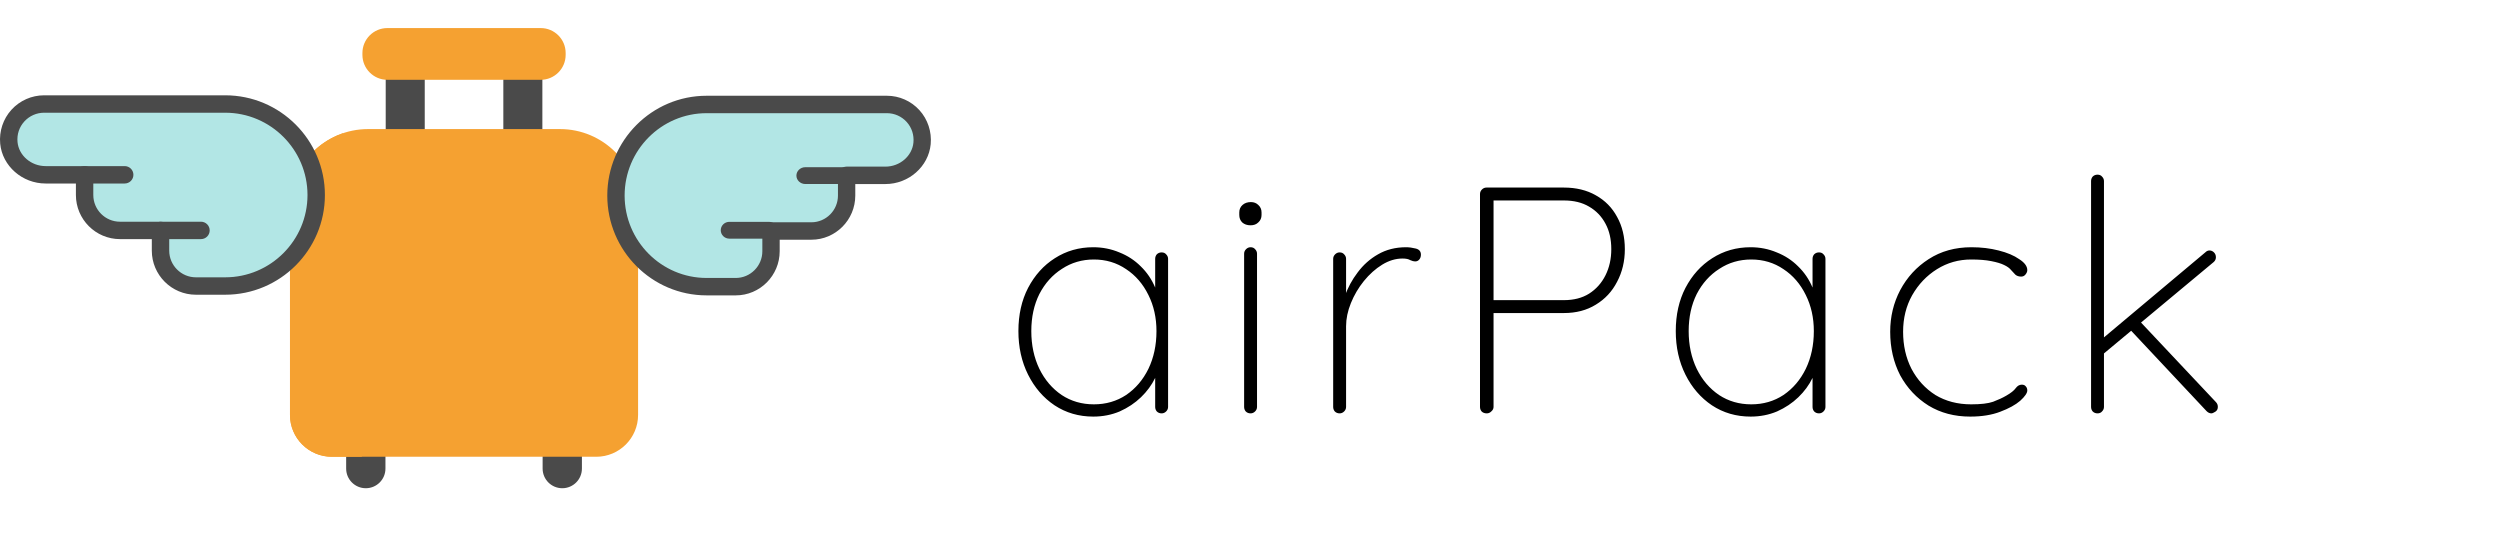 <svg width="250" height="54" viewBox="0 0 279 54" fill="none" xmlns="http://www.w3.org/2000/svg">
<path d="M129.638 25.036C129.854 25.036 130.022 25.108 130.142 25.252C130.286 25.396 130.358 25.564 130.358 25.756V42.28C130.358 42.472 130.286 42.64 130.142 42.784C129.998 42.928 129.83 43 129.638 43C129.422 43 129.242 42.928 129.098 42.784C128.978 42.64 128.918 42.472 128.918 42.28V37.168L129.494 36.7C129.494 37.468 129.302 38.248 128.918 39.04C128.534 39.832 128.006 40.552 127.334 41.2C126.662 41.848 125.87 42.376 124.958 42.784C124.046 43.168 123.062 43.36 122.006 43.36C120.398 43.36 118.958 42.94 117.686 42.1C116.438 41.26 115.454 40.12 114.734 38.68C114.014 37.24 113.654 35.62 113.654 33.82C113.654 31.996 114.014 30.388 114.734 28.996C115.478 27.58 116.474 26.476 117.722 25.684C118.994 24.868 120.422 24.46 122.006 24.46C123.038 24.46 124.01 24.652 124.922 25.036C125.834 25.396 126.626 25.912 127.298 26.584C127.994 27.256 128.534 28.048 128.918 28.96C129.302 29.848 129.494 30.82 129.494 31.876L128.918 30.976V25.756C128.918 25.564 128.978 25.396 129.098 25.252C129.242 25.108 129.422 25.036 129.638 25.036ZM122.078 41.992C123.422 41.992 124.622 41.644 125.678 40.948C126.734 40.228 127.562 39.256 128.162 38.032C128.762 36.784 129.062 35.38 129.062 33.82C129.062 32.332 128.762 30.988 128.162 29.788C127.562 28.564 126.734 27.604 125.678 26.908C124.622 26.188 123.422 25.828 122.078 25.828C120.758 25.828 119.57 26.176 118.514 26.872C117.458 27.544 116.618 28.48 115.994 29.68C115.394 30.88 115.094 32.26 115.094 33.82C115.094 35.38 115.394 36.784 115.994 38.032C116.594 39.256 117.422 40.228 118.478 40.948C119.534 41.644 120.734 41.992 122.078 41.992ZM140.284 42.28C140.284 42.472 140.212 42.64 140.068 42.784C139.924 42.928 139.756 43 139.564 43C139.348 43 139.168 42.928 139.024 42.784C138.904 42.64 138.844 42.472 138.844 42.28V25.18C138.844 24.988 138.916 24.82 139.06 24.676C139.204 24.532 139.372 24.46 139.564 24.46C139.78 24.46 139.948 24.532 140.068 24.676C140.212 24.82 140.284 24.988 140.284 25.18V42.28ZM139.564 22.012C139.18 22.012 138.868 21.904 138.628 21.688C138.412 21.472 138.304 21.196 138.304 20.86V20.572C138.304 20.236 138.424 19.96 138.664 19.744C138.904 19.528 139.216 19.42 139.6 19.42C139.936 19.42 140.212 19.528 140.428 19.744C140.668 19.96 140.788 20.236 140.788 20.572V20.86C140.788 21.196 140.668 21.472 140.428 21.688C140.212 21.904 139.924 22.012 139.564 22.012ZM149.502 43C149.286 43 149.106 42.928 148.962 42.784C148.842 42.64 148.782 42.472 148.782 42.28V25.756C148.782 25.564 148.854 25.396 148.998 25.252C149.142 25.108 149.31 25.036 149.502 25.036C149.718 25.036 149.886 25.108 150.006 25.252C150.15 25.396 150.222 25.564 150.222 25.756V31.84L149.61 32.776C149.61 31.84 149.766 30.892 150.078 29.932C150.414 28.972 150.894 28.084 151.518 27.268C152.142 26.428 152.898 25.756 153.786 25.252C154.698 24.724 155.742 24.46 156.918 24.46C157.254 24.46 157.614 24.508 157.998 24.604C158.382 24.7 158.574 24.928 158.574 25.288C158.574 25.504 158.514 25.684 158.394 25.828C158.274 25.972 158.118 26.044 157.926 26.044C157.782 26.044 157.602 25.996 157.386 25.9C157.194 25.78 156.906 25.72 156.522 25.72C155.754 25.72 154.998 25.948 154.254 26.404C153.51 26.86 152.826 27.472 152.202 28.24C151.602 28.984 151.122 29.8 150.762 30.688C150.402 31.576 150.222 32.44 150.222 33.28V42.28C150.222 42.472 150.15 42.64 150.006 42.784C149.862 42.928 149.694 43 149.502 43ZM174.528 17.8C175.896 17.8 177.084 18.088 178.092 18.664C179.124 19.24 179.916 20.044 180.468 21.076C181.044 22.108 181.332 23.308 181.332 24.676C181.332 26.02 181.044 27.232 180.468 28.312C179.916 29.392 179.124 30.244 178.092 30.868C177.084 31.492 175.896 31.804 174.528 31.804H166.536L166.68 31.552V42.28C166.68 42.472 166.596 42.64 166.428 42.784C166.284 42.928 166.116 43 165.924 43C165.684 43 165.492 42.928 165.348 42.784C165.228 42.64 165.168 42.472 165.168 42.28V18.52C165.168 18.328 165.24 18.16 165.384 18.016C165.528 17.872 165.696 17.8 165.888 17.8H174.528ZM174.528 30.364C175.632 30.364 176.568 30.124 177.336 29.644C178.128 29.14 178.74 28.456 179.172 27.592C179.604 26.728 179.82 25.756 179.82 24.676C179.82 23.572 179.604 22.624 179.172 21.832C178.74 21.016 178.128 20.38 177.336 19.924C176.568 19.468 175.632 19.24 174.528 19.24H166.572L166.68 19.06V30.472L166.536 30.364H174.528ZM203 25.036C203.216 25.036 203.384 25.108 203.504 25.252C203.648 25.396 203.72 25.564 203.72 25.756V42.28C203.72 42.472 203.648 42.64 203.504 42.784C203.36 42.928 203.192 43 203 43C202.784 43 202.604 42.928 202.46 42.784C202.34 42.64 202.28 42.472 202.28 42.28V37.168L202.856 36.7C202.856 37.468 202.664 38.248 202.28 39.04C201.896 39.832 201.368 40.552 200.696 41.2C200.024 41.848 199.232 42.376 198.32 42.784C197.408 43.168 196.424 43.36 195.368 43.36C193.76 43.36 192.32 42.94 191.048 42.1C189.8 41.26 188.816 40.12 188.096 38.68C187.376 37.24 187.016 35.62 187.016 33.82C187.016 31.996 187.376 30.388 188.096 28.996C188.84 27.58 189.836 26.476 191.084 25.684C192.356 24.868 193.784 24.46 195.368 24.46C196.4 24.46 197.372 24.652 198.284 25.036C199.196 25.396 199.988 25.912 200.66 26.584C201.356 27.256 201.896 28.048 202.28 28.96C202.664 29.848 202.856 30.82 202.856 31.876L202.28 30.976V25.756C202.28 25.564 202.34 25.396 202.46 25.252C202.604 25.108 202.784 25.036 203 25.036ZM195.44 41.992C196.784 41.992 197.984 41.644 199.04 40.948C200.096 40.228 200.924 39.256 201.524 38.032C202.124 36.784 202.424 35.38 202.424 33.82C202.424 32.332 202.124 30.988 201.524 29.788C200.924 28.564 200.096 27.604 199.04 26.908C197.984 26.188 196.784 25.828 195.44 25.828C194.12 25.828 192.932 26.176 191.876 26.872C190.82 27.544 189.98 28.48 189.356 29.68C188.756 30.88 188.456 32.26 188.456 33.82C188.456 35.38 188.756 36.784 189.356 38.032C189.956 39.256 190.784 40.228 191.84 40.948C192.896 41.644 194.096 41.992 195.44 41.992ZM220.018 24.46C221.098 24.46 222.106 24.58 223.042 24.82C224.002 25.06 224.77 25.384 225.346 25.792C225.946 26.176 226.246 26.584 226.246 27.016C226.246 27.184 226.174 27.352 226.03 27.52C225.91 27.664 225.754 27.736 225.562 27.736C225.298 27.736 225.082 27.664 224.914 27.52C224.77 27.376 224.614 27.208 224.446 27.016C224.278 26.8 224.014 26.608 223.654 26.44C223.318 26.272 222.838 26.128 222.214 26.008C221.614 25.888 220.87 25.828 219.982 25.828C218.59 25.828 217.318 26.188 216.166 26.908C215.014 27.628 214.09 28.6 213.394 29.824C212.722 31.024 212.386 32.38 212.386 33.892C212.386 35.428 212.698 36.808 213.322 38.032C213.97 39.256 214.858 40.228 215.986 40.948C217.138 41.644 218.47 41.992 219.982 41.992C221.062 41.992 221.878 41.896 222.43 41.704C223.006 41.488 223.498 41.26 223.906 41.02C224.41 40.732 224.758 40.456 224.95 40.192C225.142 39.928 225.37 39.796 225.634 39.796C225.826 39.796 225.97 39.856 226.066 39.976C226.186 40.096 226.246 40.252 226.246 40.444C226.246 40.732 225.982 41.116 225.454 41.596C224.926 42.052 224.182 42.46 223.222 42.82C222.286 43.18 221.17 43.36 219.874 43.36C218.122 43.36 216.574 42.952 215.23 42.136C213.886 41.296 212.83 40.168 212.062 38.752C211.318 37.312 210.946 35.692 210.946 33.892C210.946 32.212 211.318 30.664 212.062 29.248C212.83 27.808 213.886 26.656 215.23 25.792C216.598 24.904 218.194 24.46 220.018 24.46ZM234.083 43C233.867 43 233.687 42.928 233.543 42.784C233.423 42.64 233.363 42.472 233.363 42.28V17.08C233.363 16.888 233.423 16.72 233.543 16.576C233.687 16.432 233.867 16.36 234.083 16.36C234.299 16.36 234.467 16.432 234.587 16.576C234.731 16.72 234.803 16.888 234.803 17.08V42.28C234.803 42.472 234.731 42.64 234.587 42.784C234.467 42.928 234.299 43 234.083 43ZM246.575 24.82C246.767 24.82 246.935 24.892 247.079 25.036C247.223 25.18 247.295 25.36 247.295 25.576C247.295 25.792 247.211 25.972 247.043 26.116L234.551 36.52L234.479 34.792L246.107 25.036C246.251 24.892 246.407 24.82 246.575 24.82ZM246.791 43C246.599 43 246.419 42.916 246.251 42.748L237.539 33.46L238.619 32.524L247.295 41.74C247.439 41.884 247.511 42.064 247.511 42.28C247.511 42.52 247.415 42.7 247.223 42.82C247.031 42.94 246.887 43 246.791 43Z" fill="black"/>
<path d="M40.824 51.354C39.613 51.354 38.631 50.373 38.631 49.162V45.101H43.016V49.162C43.016 50.373 42.034 51.354 40.824 51.354Z" fill="#4A4A4A"/>
<path d="M62.75 51.354C61.539 51.354 60.557 50.373 60.557 49.162V45.101H64.942V49.162C64.942 50.373 63.961 51.354 62.75 51.354Z" fill="#4A4A4A"/>
<path d="M43.045 4.812H47.401V17.433H43.045V4.812Z" fill="#4A4A4A"/>
<path d="M56.172 4.812H60.528V17.433H56.172V4.812Z" fill="#4A4A4A"/>
<path d="M60.341 5.775H43.232C41.694 5.775 40.446 4.528 40.446 2.989V2.786C40.446 1.247 41.694 0 43.232 0H60.341C61.88 0 63.127 1.247 63.127 2.786V2.989C63.127 4.528 61.879 5.775 60.341 5.775Z" fill="#F5A131"/>
<path d="M32.362 19.991C32.362 15.176 36.266 11.273 41.08 11.273H62.492C67.307 11.273 71.21 15.176 71.21 19.991V43.172C71.21 45.752 69.119 47.843 66.539 47.843H37.033C34.454 47.843 32.362 45.752 32.362 43.172V19.991Z" fill="#F5A131"/>
<path d="M40.055 47.251C37.683 43.096 37.945 37.648 37.766 33.007C37.544 27.232 38.182 13.051 38.278 11.735C34.839 12.902 32.362 16.156 32.362 19.991V43.172C32.362 45.752 34.454 47.843 37.033 47.843H40.409C40.288 47.648 40.169 47.451 40.055 47.251Z" fill="#F5A131"/>
<path d="M25.133 28.788H21.865C19.683 28.788 17.915 27.019 17.915 24.838V22.582H13.393C11.212 22.582 9.443 20.813 9.443 18.632V16.376H5.091C3.028 16.376 1.186 14.868 0.991 12.814C0.766 10.458 2.613 8.476 4.922 8.476H25.133C30.742 8.476 35.289 13.023 35.289 18.632C35.288 24.241 30.741 28.788 25.133 28.788Z" fill="#B2E6E5"/>
<path d="M22.195 24.838V24.723C22.195 23.541 21.237 22.582 20.055 22.582H17.914V24.838C17.914 27.019 19.683 28.788 21.864 28.788H25.132C25.338 28.788 25.543 28.78 25.746 28.767C23.752 28.567 22.195 26.884 22.195 24.838Z" fill="#B2E6E5"/>
<path d="M5.271 12.814C5.047 10.458 6.893 8.477 9.203 8.477H4.921C2.612 8.477 0.765 10.459 0.99 12.814C1.185 14.868 3.027 16.376 5.09 16.376H9.372C7.309 16.376 5.467 14.868 5.271 12.814Z" fill="#B2E6E5"/>
<path d="M13.724 18.632V18.517C13.724 17.335 12.766 16.376 11.584 16.376H9.443V18.632C9.443 20.813 11.212 22.582 13.393 22.582H17.674C15.492 22.582 13.724 20.813 13.724 18.632Z" fill="#B2E6E5"/>
<path d="M25.132 29.759H21.864C19.15 29.759 16.942 27.551 16.942 24.838V23.553H13.392C10.679 23.553 8.471 21.346 8.471 18.632V17.347H5.09C2.486 17.347 0.26 15.396 0.022 12.905C-0.109 11.52 0.349 10.139 1.279 9.116C2.21 8.092 3.537 7.504 4.921 7.504H25.132C31.267 7.504 36.259 12.496 36.259 18.632C36.259 24.767 31.268 29.759 25.132 29.759ZM4.921 9.447C4.084 9.447 3.281 9.802 2.717 10.422C2.145 11.051 1.875 11.868 1.956 12.722C2.1 14.226 3.476 15.405 5.09 15.405H9.442C9.978 15.405 10.413 15.84 10.413 16.376V18.632C10.413 20.274 11.749 21.611 13.392 21.611H17.914C18.45 21.611 18.885 22.046 18.885 22.582V24.838C18.885 26.48 20.221 27.817 21.864 27.817H25.132C30.196 27.817 34.317 23.696 34.317 18.632C34.317 13.567 30.196 9.447 25.132 9.447H4.921Z" fill="#4A4A4A"/>
<path d="M13.917 17.347H9.442C8.906 17.347 8.471 16.912 8.471 16.376C8.471 15.84 8.906 15.405 9.442 15.405H13.917C14.453 15.405 14.888 15.84 14.888 16.376C14.888 16.912 14.453 17.347 13.917 17.347Z" fill="#4A4A4A"/>
<path d="M22.43 23.553H17.956C17.419 23.553 16.984 23.118 16.984 22.582C16.984 22.046 17.419 21.611 17.956 21.611H22.43C22.966 21.611 23.401 22.046 23.401 22.582C23.401 23.118 22.966 23.553 22.43 23.553Z" fill="#4A4A4A"/>
<path d="M78.679 28.894H81.962C84.153 28.894 85.93 27.118 85.93 24.927V22.661H90.472C92.663 22.661 94.44 20.884 94.44 18.693V16.427H98.811C100.884 16.427 102.735 14.912 102.931 12.85C103.156 10.483 101.301 8.492 98.981 8.492H78.679C73.044 8.492 68.477 13.059 68.477 18.693C68.478 24.327 73.045 28.894 78.679 28.894Z" fill="#B2E6E5"/>
<path d="M81.706 24.864V24.747C81.706 23.541 82.682 22.563 83.885 22.563H86.065V24.864C86.065 27.09 84.264 28.894 82.043 28.894H78.716C78.506 28.894 78.298 28.886 78.091 28.874C80.121 28.669 81.706 26.952 81.706 24.864Z" fill="#B2E6E5"/>
<path d="M98.628 12.87C98.854 10.492 96.998 8.492 94.677 8.492H98.98C101.3 8.492 103.157 10.492 102.931 12.87C102.734 14.943 100.883 16.465 98.81 16.465H94.507C96.581 16.465 98.432 14.943 98.628 12.87Z" fill="#B2E6E5"/>
<path d="M90.238 18.682V18.569C90.238 17.407 91.194 16.465 92.373 16.465H94.507V18.682C94.507 20.825 92.743 22.563 90.568 22.563H86.299C88.475 22.563 90.238 20.825 90.238 18.682Z" fill="#B2E6E5"/>
<path d="M82.111 29.832H78.856C72.745 29.832 67.773 24.836 67.773 18.693C67.773 12.551 72.744 7.554 78.856 7.554H98.986C100.364 7.554 101.686 8.142 102.613 9.167C103.54 10.191 103.996 11.575 103.865 12.961C103.629 15.454 101.412 17.407 98.817 17.407H95.45V18.693C95.45 21.41 93.251 23.62 90.549 23.62H87.013V24.906C87.012 27.622 84.813 29.832 82.111 29.832ZM78.856 9.499C73.812 9.499 69.708 13.623 69.708 18.693C69.708 23.763 73.811 27.888 78.856 27.888H82.111C83.747 27.888 85.078 26.55 85.078 24.906V22.648C85.078 22.111 85.511 21.675 86.045 21.675H90.549C92.184 21.675 93.516 20.338 93.516 18.693V16.435C93.516 15.898 93.949 15.463 94.483 15.463H98.817C100.425 15.463 101.796 14.283 101.939 12.777C102.019 11.922 101.751 11.104 101.182 10.475C100.62 9.855 99.82 9.499 98.986 9.499H78.856Z" fill="#4A4A4A"/>
<path d="M94.451 17.404H89.873C89.324 17.404 88.879 16.983 88.879 16.465C88.879 15.948 89.324 15.527 89.873 15.527H94.451C95 15.527 95.445 15.948 95.445 16.465C95.445 16.983 95 17.404 94.451 17.404Z" fill="#4A4A4A"/>
<path d="M85.81 23.501H81.395C80.866 23.501 80.436 23.081 80.436 22.563C80.436 22.045 80.866 21.625 81.395 21.625H85.81C86.339 21.625 86.768 22.045 86.768 22.563C86.768 23.081 86.339 23.501 85.81 23.501Z" fill="#4A4A4A"/>
</svg>
